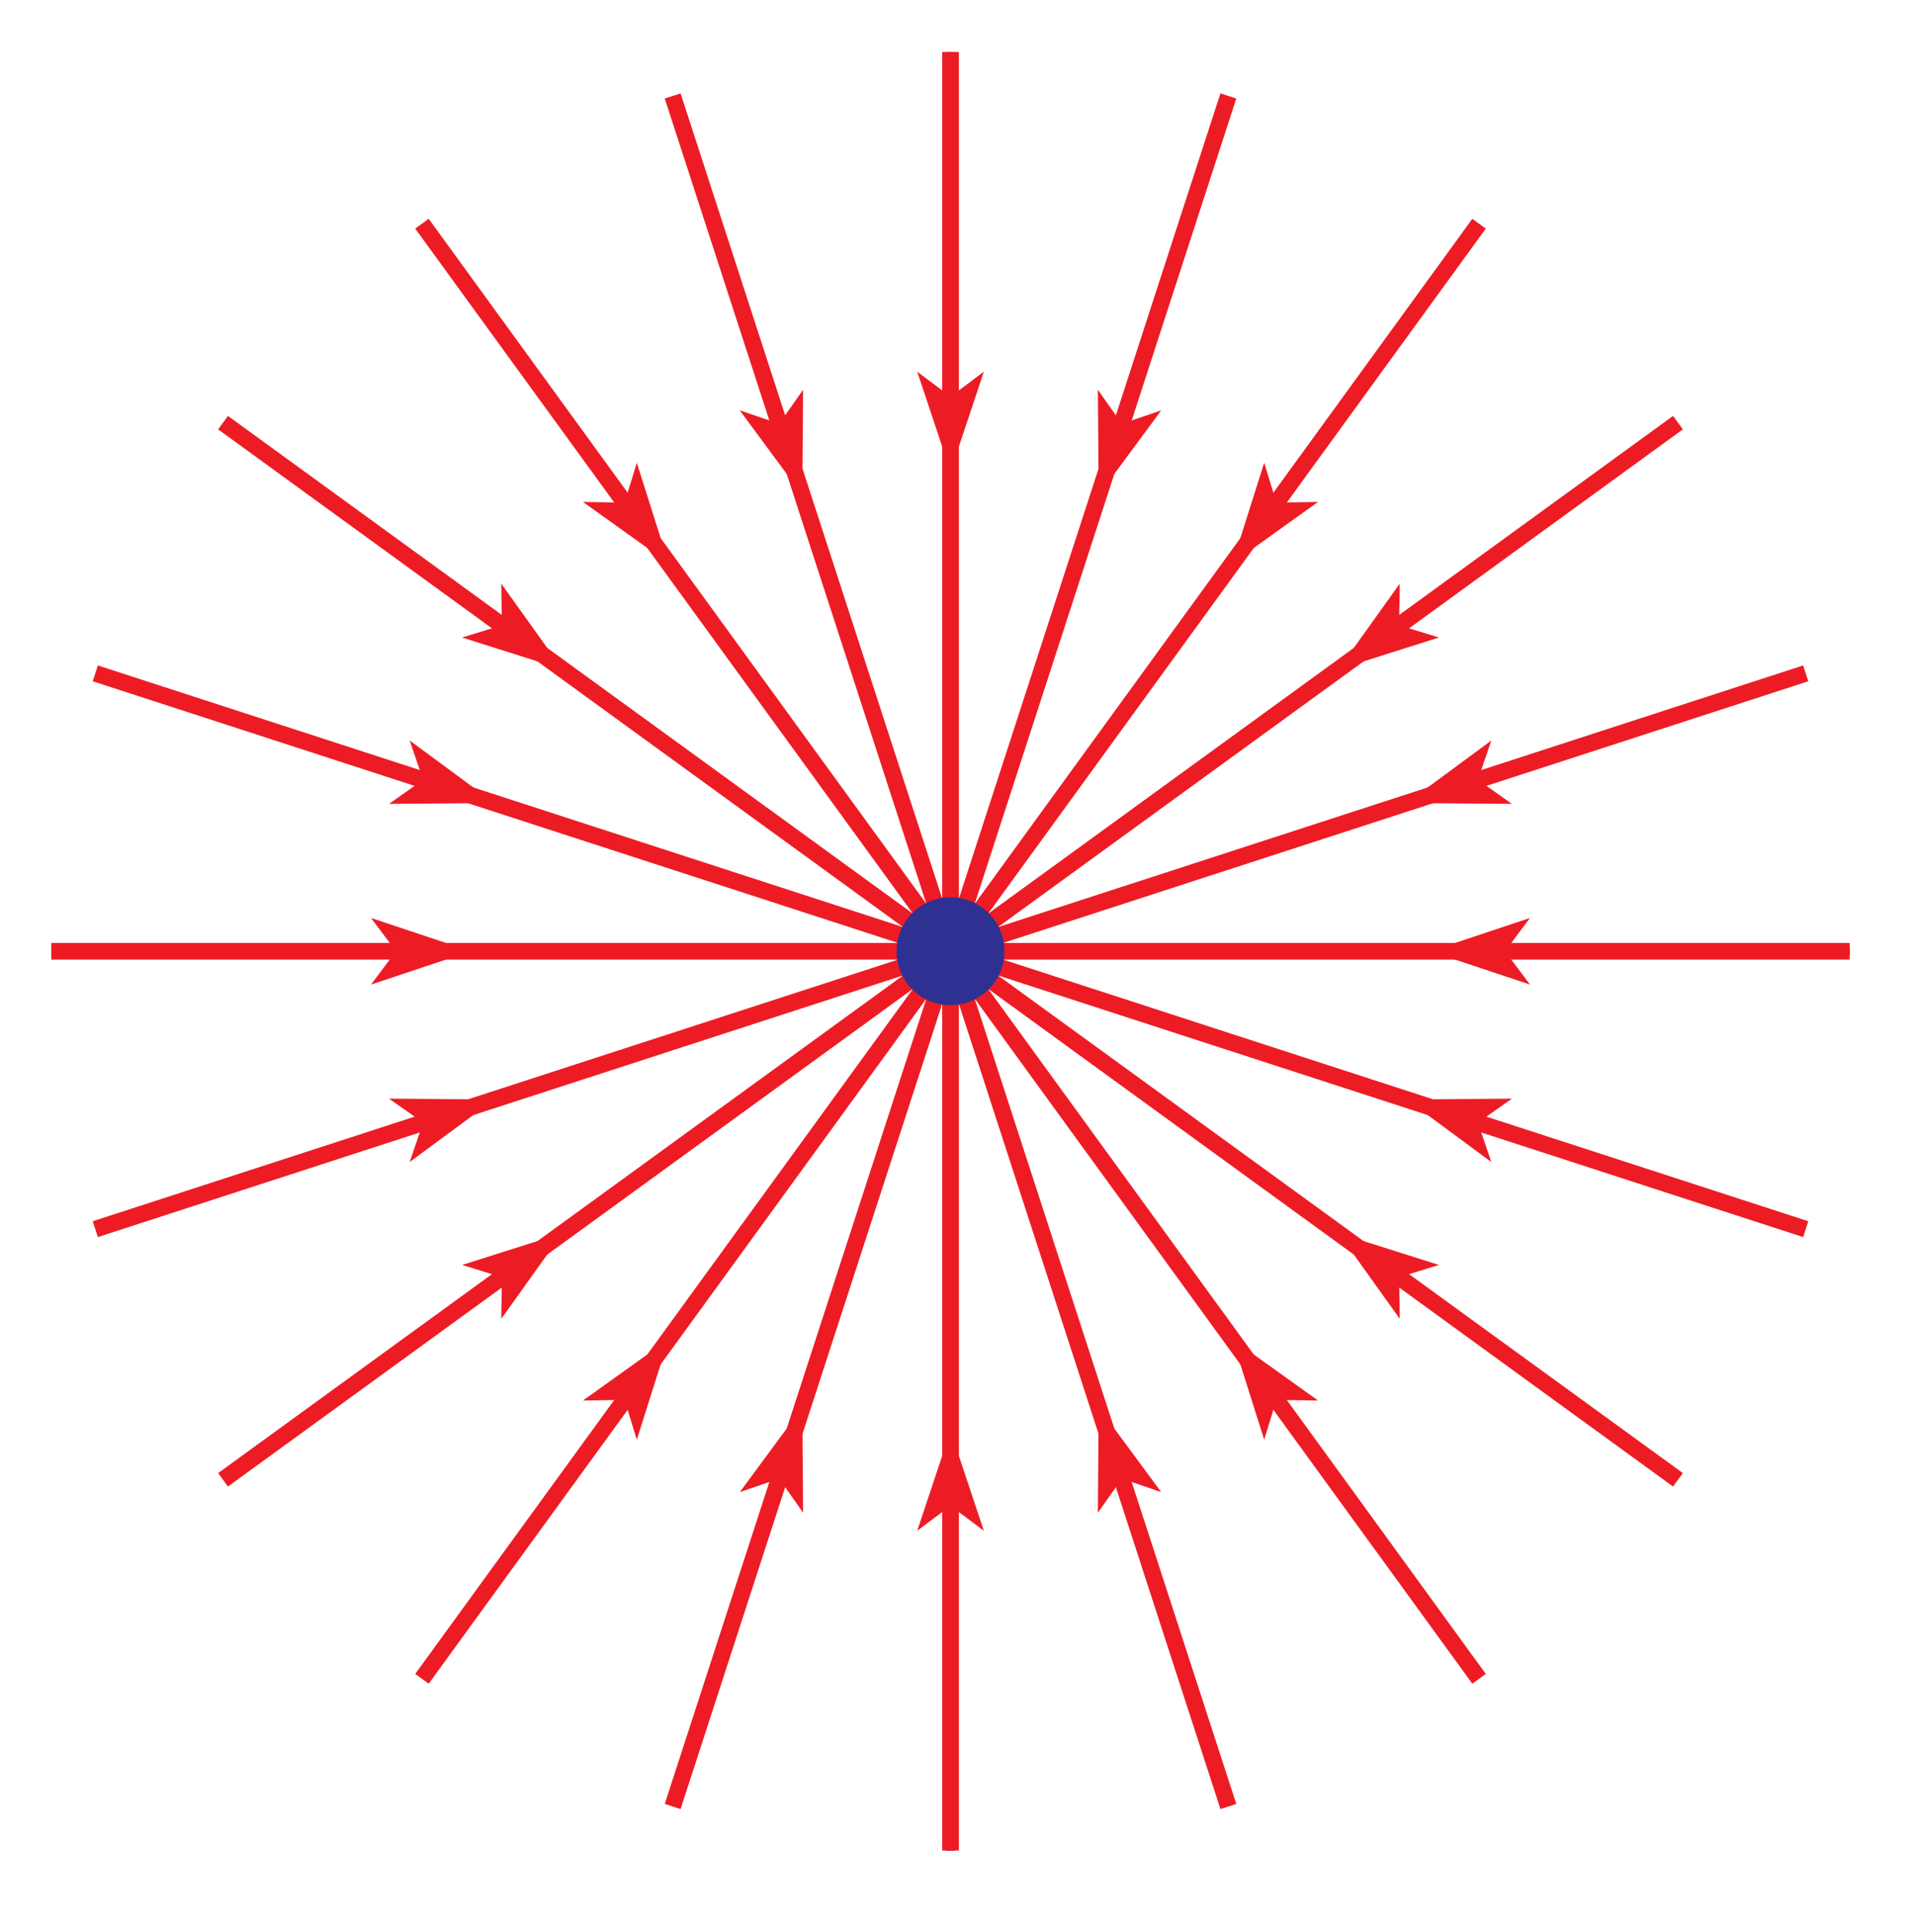 <?xml version="1.0" encoding="UTF-8"?>
<svg xmlns="http://www.w3.org/2000/svg" xmlns:xlink="http://www.w3.org/1999/xlink" width="115pt" height="116pt" viewBox="0 0 115 116" version="1.1">
<defs>
<clipPath id="clip1">
  <path d="M 2.082 56 L 112 56 L 112 58 L 2.082 58 Z M 2.082 56 "/>
</clipPath>
<clipPath id="clip2">
  <path d="M 56 2.121 L 58 2.121 L 58 112 L 56 112 Z M 56 2.121 "/>
</clipPath>
<clipPath id="clip3">
  <path d="M 42 26 L 112.082 26 L 112.082 72 L 42 72 Z M 42 26 "/>
</clipPath>
<clipPath id="clip4">
  <path d="M 42 11 L 112.082 11 L 112.082 72 L 42 72 Z M 42 11 "/>
</clipPath>
<clipPath id="clip5">
  <path d="M 42 2.121 L 103 2.121 L 103 72 L 42 72 Z M 42 2.121 "/>
</clipPath>
<clipPath id="clip6">
  <path d="M 42 2.121 L 88 2.121 L 88 72 L 42 72 Z M 42 2.121 "/>
</clipPath>
<clipPath id="clip7">
  <path d="M 56 2.121 L 58 2.121 L 58 58 L 56 58 Z M 56 2.121 "/>
</clipPath>
<clipPath id="clip8">
  <path d="M 26 2.121 L 72 2.121 L 72 72 L 26 72 Z M 26 2.121 "/>
</clipPath>
<clipPath id="clip9">
  <path d="M 11 2.121 L 72 2.121 L 72 72 L 11 72 Z M 11 2.121 "/>
</clipPath>
<clipPath id="clip10">
  <path d="M 2.082 11 L 72 11 L 72 72 L 2.082 72 Z M 2.082 11 "/>
</clipPath>
<clipPath id="clip11">
  <path d="M 2.082 26 L 72 26 L 72 72 L 2.082 72 Z M 2.082 26 "/>
</clipPath>
<clipPath id="clip12">
  <path d="M 2.082 56 L 58 56 L 58 58 L 2.082 58 Z M 2.082 56 "/>
</clipPath>
<clipPath id="clip13">
  <path d="M 2.082 42 L 72 42 L 72 88 L 2.082 88 Z M 2.082 42 "/>
</clipPath>
<clipPath id="clip14">
  <path d="M 2.082 42 L 72 42 L 72 103 L 2.082 103 Z M 2.082 42 "/>
</clipPath>
<clipPath id="clip15">
  <path d="M 11 42 L 72 42 L 72 112.121 L 11 112.121 Z M 11 42 "/>
</clipPath>
<clipPath id="clip16">
  <path d="M 26 42 L 72 42 L 72 112.121 L 26 112.121 Z M 26 42 "/>
</clipPath>
<clipPath id="clip17">
  <path d="M 42 42 L 88 42 L 88 112.121 L 42 112.121 Z M 42 42 "/>
</clipPath>
<clipPath id="clip18">
  <path d="M 42 42 L 103 42 L 103 112.121 L 42 112.121 Z M 42 42 "/>
</clipPath>
<clipPath id="clip19">
  <path d="M 42 42 L 112.082 42 L 112.082 103 L 42 103 Z M 42 42 "/>
</clipPath>
<clipPath id="clip20">
  <path d="M 42 42 L 112.082 42 L 112.082 88 L 42 88 Z M 42 42 "/>
</clipPath>
</defs>
<g id="surface1">
<g clip-path="url(#clip1)" clip-rule="nonzero">
<path style="fill:none;stroke-width:5;stroke-linecap:butt;stroke-linejoin:miter;stroke:rgb(0%,0%,0%);stroke-opacity:1;stroke-miterlimit:10;" d="M 30.82 588.789 L 1110.781 588.789 " transform="matrix(0.1,0,0,-0.1,0,116)"/>
</g>
<g clip-path="url(#clip2)" clip-rule="nonzero">
<path style="fill:none;stroke-width:5;stroke-linecap:butt;stroke-linejoin:miter;stroke:rgb(0%,0%,0%);stroke-opacity:1;stroke-miterlimit:10;" d="M 570.82 48.789 L 570.82 1128.789 " transform="matrix(0.1,0,0,-0.1,0,116)"/>
</g>
<g clip-path="url(#clip3)" clip-rule="nonzero">
<path style="fill:none;stroke-width:10;stroke-linecap:butt;stroke-linejoin:miter;stroke:rgb(92.94%,10.979%,14.119%);stroke-opacity:1;stroke-miterlimit:10;" d="M 570.82 588.789 L 1084.375 755.664 " transform="matrix(0.1,0,0,-0.1,0,116)"/>
</g>
<path style=" stroke:none;fill-rule:nonzero;fill:rgb(92.94%,10.979%,14.119%);fill-opacity:1;" d="M 84.469 48.219 L 90.793 48.27 L 88.75 46.828 L 89.559 44.465 "/>
<g clip-path="url(#clip4)" clip-rule="nonzero">
<path style="fill:none;stroke-width:10;stroke-linecap:butt;stroke-linejoin:miter;stroke:rgb(92.94%,10.979%,14.119%);stroke-opacity:1;stroke-miterlimit:10;" d="M 570.82 588.789 L 1007.656 906.211 " transform="matrix(0.1,0,0,-0.1,0,116)"/>
</g>
<path style=" stroke:none;fill-rule:nonzero;fill:rgb(92.94%,10.979%,14.119%);fill-opacity:1;" d="M 80.379 40.191 L 86.41 38.281 L 84.02 37.547 L 84.059 35.047 "/>
<g clip-path="url(#clip5)" clip-rule="nonzero">
<path style="fill:none;stroke-width:10;stroke-linecap:butt;stroke-linejoin:miter;stroke:rgb(92.94%,10.979%,14.119%);stroke-opacity:1;stroke-miterlimit:10;" d="M 570.82 588.789 L 888.203 1025.664 " transform="matrix(0.1,0,0,-0.1,0,116)"/>
</g>
<path style=" stroke:none;fill-rule:nonzero;fill:rgb(92.94%,10.979%,14.119%);fill-opacity:1;" d="M 74.008 33.82 L 79.152 30.141 L 76.652 30.18 L 75.918 27.789 "/>
<g clip-path="url(#clip6)" clip-rule="nonzero">
<path style="fill:none;stroke-width:10;stroke-linecap:butt;stroke-linejoin:miter;stroke:rgb(92.94%,10.979%,14.119%);stroke-opacity:1;stroke-miterlimit:10;" d="M 570.82 588.789 L 737.656 1102.383 " transform="matrix(0.1,0,0,-0.1,0,116)"/>
</g>
<path style=" stroke:none;fill-rule:nonzero;fill:rgb(92.94%,10.979%,14.119%);fill-opacity:1;" d="M 65.98 29.73 L 69.734 24.641 L 67.371 25.449 L 65.93 23.406 "/>
<g clip-path="url(#clip7)" clip-rule="nonzero">
<path style="fill:none;stroke-width:10;stroke-linecap:butt;stroke-linejoin:miter;stroke:rgb(92.94%,10.979%,14.119%);stroke-opacity:1;stroke-miterlimit:10;" d="M 570.82 588.789 L 570.82 1128.789 " transform="matrix(0.1,0,0,-0.1,0,116)"/>
</g>
<path style=" stroke:none;fill-rule:nonzero;fill:rgb(92.94%,10.979%,14.119%);fill-opacity:1;" d="M 57.082 28.32 L 59.082 22.32 L 57.082 23.82 L 55.082 22.32 "/>
<g clip-path="url(#clip8)" clip-rule="nonzero">
<path style="fill:none;stroke-width:10;stroke-linecap:butt;stroke-linejoin:miter;stroke:rgb(92.94%,10.979%,14.119%);stroke-opacity:1;stroke-miterlimit:10;" d="M 570.82 588.789 L 403.945 1102.383 " transform="matrix(0.1,0,0,-0.1,0,116)"/>
</g>
<path style=" stroke:none;fill-rule:nonzero;fill:rgb(92.94%,10.979%,14.119%);fill-opacity:1;" d="M 48.18 29.73 L 48.227 23.406 L 46.789 25.449 L 44.426 24.641 "/>
<g clip-path="url(#clip9)" clip-rule="nonzero">
<path style="fill:none;stroke-width:10;stroke-linecap:butt;stroke-linejoin:miter;stroke:rgb(92.94%,10.979%,14.119%);stroke-opacity:1;stroke-miterlimit:10;" d="M 570.82 588.789 L 253.398 1025.664 " transform="matrix(0.1,0,0,-0.1,0,116)"/>
</g>
<path style=" stroke:none;fill-rule:nonzero;fill:rgb(92.94%,10.979%,14.119%);fill-opacity:1;" d="M 40.152 33.82 L 38.242 27.789 L 37.508 30.18 L 35.008 30.141 "/>
<g clip-path="url(#clip10)" clip-rule="nonzero">
<path style="fill:none;stroke-width:10;stroke-linecap:butt;stroke-linejoin:miter;stroke:rgb(92.94%,10.979%,14.119%);stroke-opacity:1;stroke-miterlimit:10;" d="M 570.82 588.789 L 133.945 906.211 " transform="matrix(0.1,0,0,-0.1,0,116)"/>
</g>
<path style=" stroke:none;fill-rule:nonzero;fill:rgb(92.94%,10.979%,14.119%);fill-opacity:1;" d="M 33.781 40.191 L 30.102 35.047 L 30.141 37.547 L 27.75 38.281 "/>
<g clip-path="url(#clip11)" clip-rule="nonzero">
<path style="fill:none;stroke-width:10;stroke-linecap:butt;stroke-linejoin:miter;stroke:rgb(92.94%,10.979%,14.119%);stroke-opacity:1;stroke-miterlimit:10;" d="M 570.82 588.789 L 57.227 755.664 " transform="matrix(0.1,0,0,-0.1,0,116)"/>
</g>
<path style=" stroke:none;fill-rule:nonzero;fill:rgb(92.94%,10.979%,14.119%);fill-opacity:1;" d="M 29.691 48.219 L 24.602 44.465 L 25.41 46.828 L 23.363 48.27 "/>
<g clip-path="url(#clip12)" clip-rule="nonzero">
<path style="fill:none;stroke-width:10;stroke-linecap:butt;stroke-linejoin:miter;stroke:rgb(92.94%,10.979%,14.119%);stroke-opacity:1;stroke-miterlimit:10;" d="M 570.82 588.789 L 30.82 588.789 " transform="matrix(0.1,0,0,-0.1,0,116)"/>
</g>
<path style=" stroke:none;fill-rule:nonzero;fill:rgb(92.94%,10.979%,14.119%);fill-opacity:1;" d="M 28.281 57.121 L 22.281 55.121 L 23.781 57.121 L 22.281 59.121 "/>
<g clip-path="url(#clip13)" clip-rule="nonzero">
<path style="fill:none;stroke-width:10;stroke-linecap:butt;stroke-linejoin:miter;stroke:rgb(92.94%,10.979%,14.119%);stroke-opacity:1;stroke-miterlimit:10;" d="M 570.82 588.789 L 57.227 421.914 " transform="matrix(0.1,0,0,-0.1,0,116)"/>
</g>
<path style=" stroke:none;fill-rule:nonzero;fill:rgb(92.94%,10.979%,14.119%);fill-opacity:1;" d="M 29.691 66.02 L 23.363 65.973 L 25.41 67.41 L 24.602 69.777 "/>
<g clip-path="url(#clip14)" clip-rule="nonzero">
<path style="fill:none;stroke-width:10;stroke-linecap:butt;stroke-linejoin:miter;stroke:rgb(92.94%,10.979%,14.119%);stroke-opacity:1;stroke-miterlimit:10;" d="M 570.82 588.789 L 133.945 271.406 " transform="matrix(0.1,0,0,-0.1,0,116)"/>
</g>
<path style=" stroke:none;fill-rule:nonzero;fill:rgb(92.94%,10.979%,14.119%);fill-opacity:1;" d="M 33.781 74.047 L 27.75 75.957 L 30.141 76.695 L 30.102 79.191 "/>
<g clip-path="url(#clip15)" clip-rule="nonzero">
<path style="fill:none;stroke-width:10;stroke-linecap:butt;stroke-linejoin:miter;stroke:rgb(92.94%,10.979%,14.119%);stroke-opacity:1;stroke-miterlimit:10;" d="M 570.82 588.789 L 253.398 151.914 " transform="matrix(0.1,0,0,-0.1,0,116)"/>
</g>
<path style=" stroke:none;fill-rule:nonzero;fill:rgb(92.94%,10.979%,14.119%);fill-opacity:1;" d="M 40.152 80.418 L 35.008 84.098 L 37.508 84.059 L 38.242 86.449 "/>
<g clip-path="url(#clip16)" clip-rule="nonzero">
<path style="fill:none;stroke-width:10;stroke-linecap:butt;stroke-linejoin:miter;stroke:rgb(92.94%,10.979%,14.119%);stroke-opacity:1;stroke-miterlimit:10;" d="M 570.82 588.789 L 403.945 75.234 " transform="matrix(0.1,0,0,-0.1,0,116)"/>
</g>
<path style=" stroke:none;fill-rule:nonzero;fill:rgb(92.94%,10.979%,14.119%);fill-opacity:1;" d="M 48.18 84.512 L 44.426 89.598 L 46.789 88.789 L 48.227 90.836 "/>
<path style="fill:none;stroke-width:10;stroke-linecap:butt;stroke-linejoin:miter;stroke:rgb(92.94%,10.979%,14.119%);stroke-opacity:1;stroke-miterlimit:10;" d="M 570.82 588.789 L 570.82 48.789 " transform="matrix(0.1,0,0,-0.1,0,116)"/>
<path style=" stroke:none;fill-rule:nonzero;fill:rgb(92.94%,10.979%,14.119%);fill-opacity:1;" d="M 57.082 85.918 L 55.082 91.918 L 57.082 90.418 L 59.082 91.918 "/>
<g clip-path="url(#clip17)" clip-rule="nonzero">
<path style="fill:none;stroke-width:10;stroke-linecap:butt;stroke-linejoin:miter;stroke:rgb(92.94%,10.979%,14.119%);stroke-opacity:1;stroke-miterlimit:10;" d="M 570.82 588.789 L 737.656 75.234 " transform="matrix(0.1,0,0,-0.1,0,116)"/>
</g>
<path style=" stroke:none;fill-rule:nonzero;fill:rgb(92.94%,10.979%,14.119%);fill-opacity:1;" d="M 65.98 84.512 L 65.93 90.836 L 67.371 88.789 L 69.734 89.598 "/>
<g clip-path="url(#clip18)" clip-rule="nonzero">
<path style="fill:none;stroke-width:10;stroke-linecap:butt;stroke-linejoin:miter;stroke:rgb(92.94%,10.979%,14.119%);stroke-opacity:1;stroke-miterlimit:10;" d="M 570.82 588.789 L 888.203 151.914 " transform="matrix(0.1,0,0,-0.1,0,116)"/>
</g>
<path style=" stroke:none;fill-rule:nonzero;fill:rgb(92.94%,10.979%,14.119%);fill-opacity:1;" d="M 74.008 80.418 L 75.918 86.449 L 76.652 84.059 L 79.152 84.098 "/>
<g clip-path="url(#clip19)" clip-rule="nonzero">
<path style="fill:none;stroke-width:10;stroke-linecap:butt;stroke-linejoin:miter;stroke:rgb(92.94%,10.979%,14.119%);stroke-opacity:1;stroke-miterlimit:10;" d="M 570.82 588.789 L 1007.656 271.406 " transform="matrix(0.1,0,0,-0.1,0,116)"/>
</g>
<path style=" stroke:none;fill-rule:nonzero;fill:rgb(92.94%,10.979%,14.119%);fill-opacity:1;" d="M 80.379 74.047 L 84.059 79.191 L 84.02 76.695 L 86.41 75.957 "/>
<g clip-path="url(#clip20)" clip-rule="nonzero">
<path style="fill:none;stroke-width:10;stroke-linecap:butt;stroke-linejoin:miter;stroke:rgb(92.94%,10.979%,14.119%);stroke-opacity:1;stroke-miterlimit:10;" d="M 570.82 588.789 L 1084.375 421.914 " transform="matrix(0.1,0,0,-0.1,0,116)"/>
</g>
<path style=" stroke:none;fill-rule:nonzero;fill:rgb(92.94%,10.979%,14.119%);fill-opacity:1;" d="M 84.469 66.02 L 89.559 69.777 L 88.75 67.41 L 90.793 65.973 "/>
<path style="fill:none;stroke-width:10;stroke-linecap:butt;stroke-linejoin:miter;stroke:rgb(92.94%,10.979%,14.119%);stroke-opacity:1;stroke-miterlimit:10;" d="M 570.82 588.789 L 1110.781 588.789 " transform="matrix(0.1,0,0,-0.1,0,116)"/>
<path style=" stroke:none;fill-rule:nonzero;fill:rgb(92.94%,10.979%,14.119%);fill-opacity:1;" d="M 85.879 57.121 L 91.879 59.121 L 90.379 57.121 L 91.879 55.121 "/>
<path style=" stroke:none;fill-rule:nonzero;fill:rgb(18.039%,19.22%,57.249%);fill-opacity:1;" d="M 60.32 57.121 C 60.32 55.332 58.867 53.879 57.082 53.879 C 55.289 53.879 53.84 55.332 53.84 57.121 C 53.84 58.91 55.289 60.359 57.082 60.359 C 58.867 60.359 60.32 58.91 60.32 57.121 "/>
</g>
</svg>
